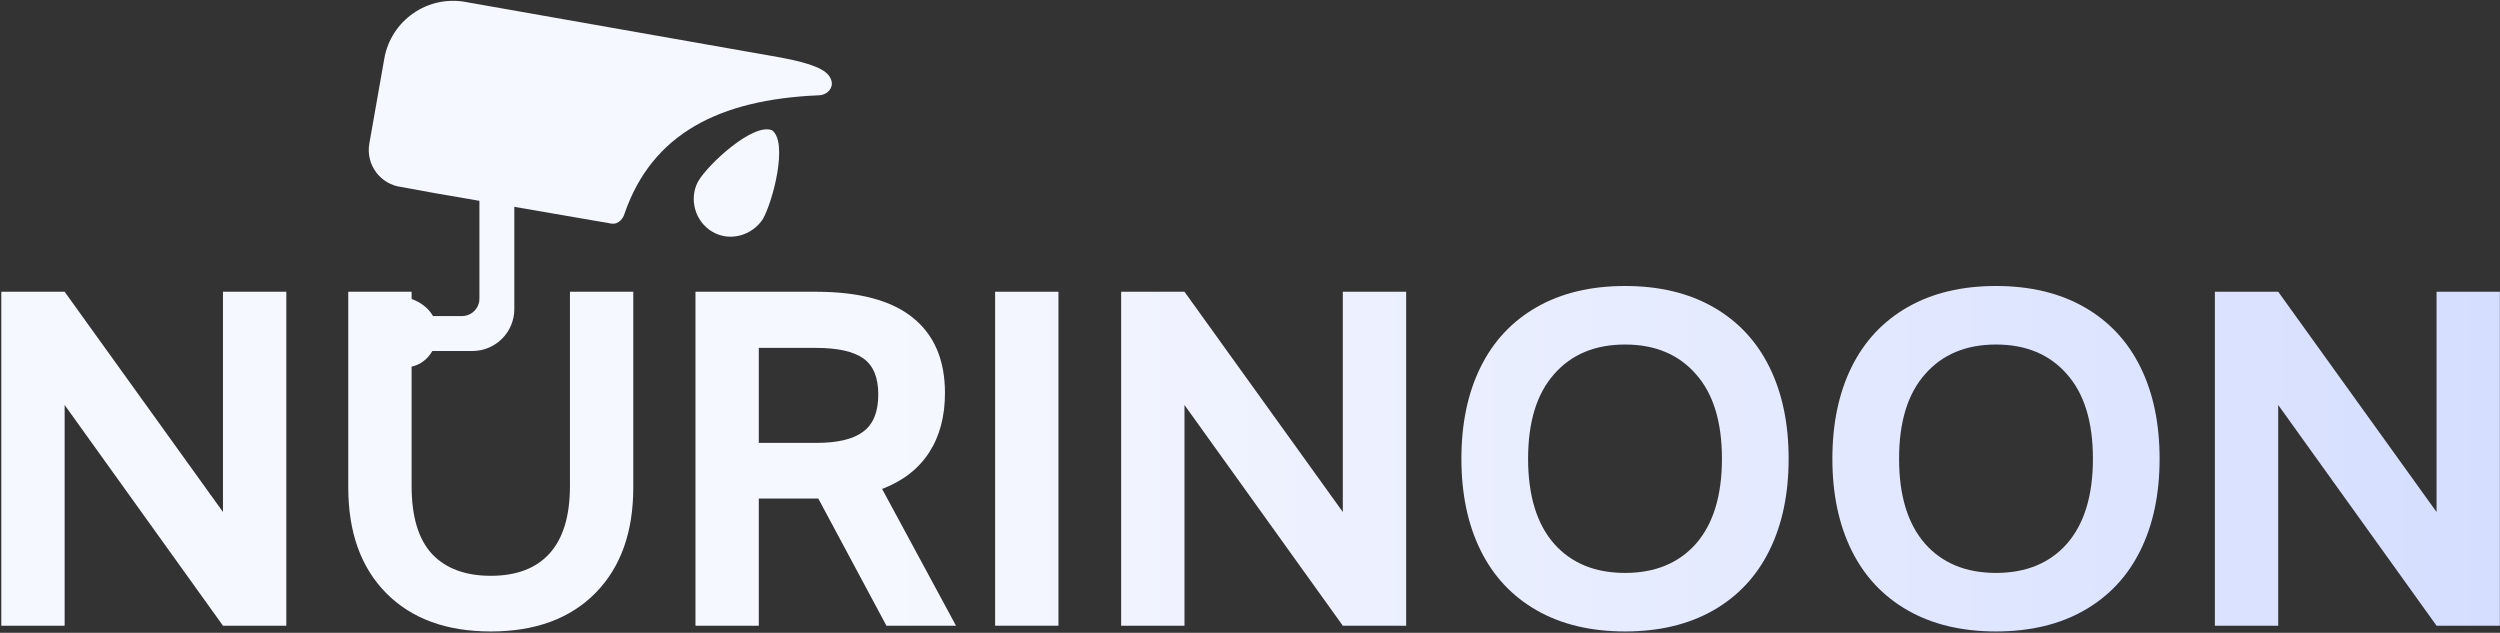 <svg width="1205" height="305" viewBox="0 0 1205 305" fill="none" xmlns="http://www.w3.org/2000/svg">
<rect x="0" y="0" width="1205" height="305" fill="#333333" stroke="none"/>
<path d="M185.244 28.207C188.471 9.909 205.92 -2.309 224.218 0.917L376.389 27.749C391.149 30.513 398.439 33.532 400.26 37.684C400.698 38.483 400.947 39.401 400.947 40.376C400.947 43.473 397.763 45.946 394.666 45.946C394.593 45.946 394.52 45.944 394.448 45.942C346.522 48.006 314.366 64.522 301.067 102.844C300.442 105.268 298.144 108.034 295.251 107.824C294.609 107.778 294.009 107.688 293.458 107.551L247.901 99.696V148.991C247.901 160.052 239.004 169.035 227.976 169.174L227.715 169.176H208.387C206.179 173.054 202.59 175.851 198.394 176.701V234.29C198.394 249.092 201.708 260.039 208.338 267.131C214.968 274.069 224.373 277.538 236.553 277.538C248.887 277.538 258.293 273.992 264.768 266.9C271.398 259.653 274.713 248.783 274.713 234.29V140.626H305.241V234.984C305.241 256.569 299.15 273.529 286.97 285.864C274.79 298.198 257.984 304.365 236.553 304.365C215.122 304.365 198.316 298.198 186.136 285.864C173.956 273.529 167.866 256.569 167.866 234.984V140.626H198.394V144.11C202.615 145.607 206.477 148.397 208.717 152.352H222.669C224.562 152.352 226.309 151.725 227.715 150.669V150.673C229.758 149.138 231.079 146.696 231.079 143.944C231.079 143.798 231.075 143.652 231.067 143.508C231.074 143.373 231.079 143.238 231.079 143.102V96.796L209.675 93.105C209.523 93.078 209.371 93.051 209.22 93.022L193.514 90.15C183.302 88.896 176.229 79.337 178.016 69.205L185.244 28.207Z" fill="url(#paint0_linear_2349_5341)"/>
<path fill-rule="evenodd" clip-rule="evenodd" d="M783.259 137.848C799.756 137.848 813.941 141.24 825.812 148.024C837.684 154.808 846.704 164.445 852.871 176.933C859.038 189.422 862.122 204.146 862.122 221.106C862.122 238.066 859.038 252.79 852.871 265.279C846.704 277.767 837.684 287.403 825.812 294.187C813.941 300.971 799.756 304.363 783.259 304.363C766.762 304.363 752.577 300.971 740.705 294.187C728.833 287.403 719.814 277.767 713.647 265.279C707.479 252.79 704.396 238.066 704.396 221.106C704.396 204.146 707.479 189.422 713.647 176.933C719.814 164.445 728.833 154.808 740.705 148.024C752.577 141.24 766.762 137.848 783.259 137.848ZM783.259 166.063C768.766 166.063 757.357 170.843 749.031 180.402C740.705 189.807 736.542 203.375 736.542 221.106C736.542 238.836 740.705 252.481 749.031 262.04C757.357 271.445 768.766 276.148 783.259 276.148C797.752 276.148 809.161 271.445 817.487 262.04C825.812 252.481 829.975 238.836 829.975 221.106C829.975 203.375 825.813 189.807 817.487 180.402C809.161 170.843 797.752 166.063 783.259 166.063Z" fill="url(#paint1_linear_2349_5341)"/>
<path fill-rule="evenodd" clip-rule="evenodd" d="M962.07 137.848C978.567 137.848 992.752 141.24 1004.62 148.024C1016.5 154.808 1025.52 164.445 1031.68 176.933C1037.85 189.422 1040.93 204.146 1040.93 221.106C1040.93 238.066 1037.85 252.79 1031.68 265.279C1025.52 277.767 1016.5 287.403 1004.62 294.187C992.752 300.971 978.567 304.363 962.07 304.363C945.573 304.363 931.388 300.971 919.517 294.187C907.645 287.403 898.625 277.767 892.458 265.279C886.291 252.79 883.207 238.066 883.207 221.106C883.207 204.146 886.291 189.422 892.458 176.933C898.625 164.445 907.645 154.808 919.517 148.024C931.388 141.24 945.573 137.848 962.07 137.848ZM962.07 166.063C947.577 166.063 936.168 170.843 927.842 180.402C919.516 189.807 915.353 203.375 915.353 221.106C915.353 238.836 919.516 252.481 927.842 262.04C936.168 271.445 947.577 276.148 962.07 276.148C976.563 276.148 987.972 271.445 996.298 262.04C1004.62 252.481 1008.79 238.836 1008.79 221.106C1008.79 203.375 1004.62 189.807 996.298 180.402C987.973 170.843 976.563 166.063 962.07 166.063Z" fill="url(#paint2_linear_2349_5341)"/>
<path d="M107.472 246.779V140.626H138V301.59H107.472L31.153 195.206V301.59H0.625V140.626H31.153L107.472 246.779Z" fill="url(#paint3_linear_2349_5341)"/>
<path fill-rule="evenodd" clip-rule="evenodd" d="M393.264 140.626C414.078 140.626 429.65 144.789 439.98 153.115C450.31 161.44 455.475 173.543 455.475 189.424C455.475 200.679 452.931 210.238 447.843 218.102C442.755 225.965 435.2 231.824 425.179 235.678L460.794 301.59H427.26L394.42 240.303H365.742V301.59H335.215V140.626H393.264ZM365.742 213.476H393.495C403.671 213.476 411.148 211.703 415.928 208.157C420.862 204.611 423.329 198.598 423.329 190.118C423.329 181.946 420.939 176.164 416.159 172.772C411.38 169.38 403.748 167.684 393.264 167.684H365.742V213.476Z" fill="url(#paint4_linear_2349_5341)"/>
<path d="M510.179 301.59H479.651V140.626H510.179V301.59Z" fill="url(#paint5_linear_2349_5341)"/>
<path d="M647.238 246.779V140.626H677.766V301.59H647.238L570.919 195.206V301.59H540.391V140.626H570.919L647.238 246.779Z" fill="url(#paint6_linear_2349_5341)"/>
<path d="M1174.42 246.779V140.626H1204.94V301.59H1174.42L1098.1 195.206V301.59H1067.57V140.626H1098.1L1174.42 246.779Z" fill="url(#paint7_linear_2349_5341)"/>
<path d="M336.476 87.466C341.314 79.087 363.187 58.959 372.167 62.824C380.003 68.667 372.485 97.297 367.647 105.676C362.419 113.537 351.841 116.611 343.465 111.775C335.088 106.938 331.902 96.003 336.476 87.466Z" fill="url(#paint8_linear_2349_5341)"/>
<defs>
<linearGradient id="paint0_linear_2349_5341" x1="0.625" y1="152.383" x2="1204.94" y2="152.383" gradientUnits="userSpaceOnUse">
<stop offset="0.351" stop-color="#F6F8FF"/>
<stop offset="1" stop-color="#D5DEFF"/>
</linearGradient>
<linearGradient id="paint1_linear_2349_5341" x1="0.625" y1="152.383" x2="1204.94" y2="152.383" gradientUnits="userSpaceOnUse">
<stop offset="0.351" stop-color="#F6F8FF"/>
<stop offset="1" stop-color="#D5DEFF"/>
</linearGradient>
<linearGradient id="paint2_linear_2349_5341" x1="0.625" y1="152.383" x2="1204.94" y2="152.383" gradientUnits="userSpaceOnUse">
<stop offset="0.351" stop-color="#F6F8FF"/>
<stop offset="1" stop-color="#D5DEFF"/>
</linearGradient>
<linearGradient id="paint3_linear_2349_5341" x1="0.625" y1="152.383" x2="1204.94" y2="152.383" gradientUnits="userSpaceOnUse">
<stop offset="0.351" stop-color="#F6F8FF"/>
<stop offset="1" stop-color="#D5DEFF"/>
</linearGradient>
<linearGradient id="paint4_linear_2349_5341" x1="0.625" y1="152.383" x2="1204.94" y2="152.383" gradientUnits="userSpaceOnUse">
<stop offset="0.351" stop-color="#F6F8FF"/>
<stop offset="1" stop-color="#D5DEFF"/>
</linearGradient>
<linearGradient id="paint5_linear_2349_5341" x1="0.625" y1="152.383" x2="1204.94" y2="152.383" gradientUnits="userSpaceOnUse">
<stop offset="0.351" stop-color="#F6F8FF"/>
<stop offset="1" stop-color="#D5DEFF"/>
</linearGradient>
<linearGradient id="paint6_linear_2349_5341" x1="0.625" y1="152.383" x2="1204.94" y2="152.383" gradientUnits="userSpaceOnUse">
<stop offset="0.351" stop-color="#F6F8FF"/>
<stop offset="1" stop-color="#D5DEFF"/>
</linearGradient>
<linearGradient id="paint7_linear_2349_5341" x1="0.625" y1="152.383" x2="1204.94" y2="152.383" gradientUnits="userSpaceOnUse">
<stop offset="0.351" stop-color="#F6F8FF"/>
<stop offset="1" stop-color="#D5DEFF"/>
</linearGradient>
<linearGradient id="paint8_linear_2349_5341" x1="0.625" y1="152.383" x2="1204.94" y2="152.383" gradientUnits="userSpaceOnUse">
<stop offset="0.351" stop-color="#F6F8FF"/>
<stop offset="1" stop-color="#D5DEFF"/>
</linearGradient>
</defs>
</svg>
